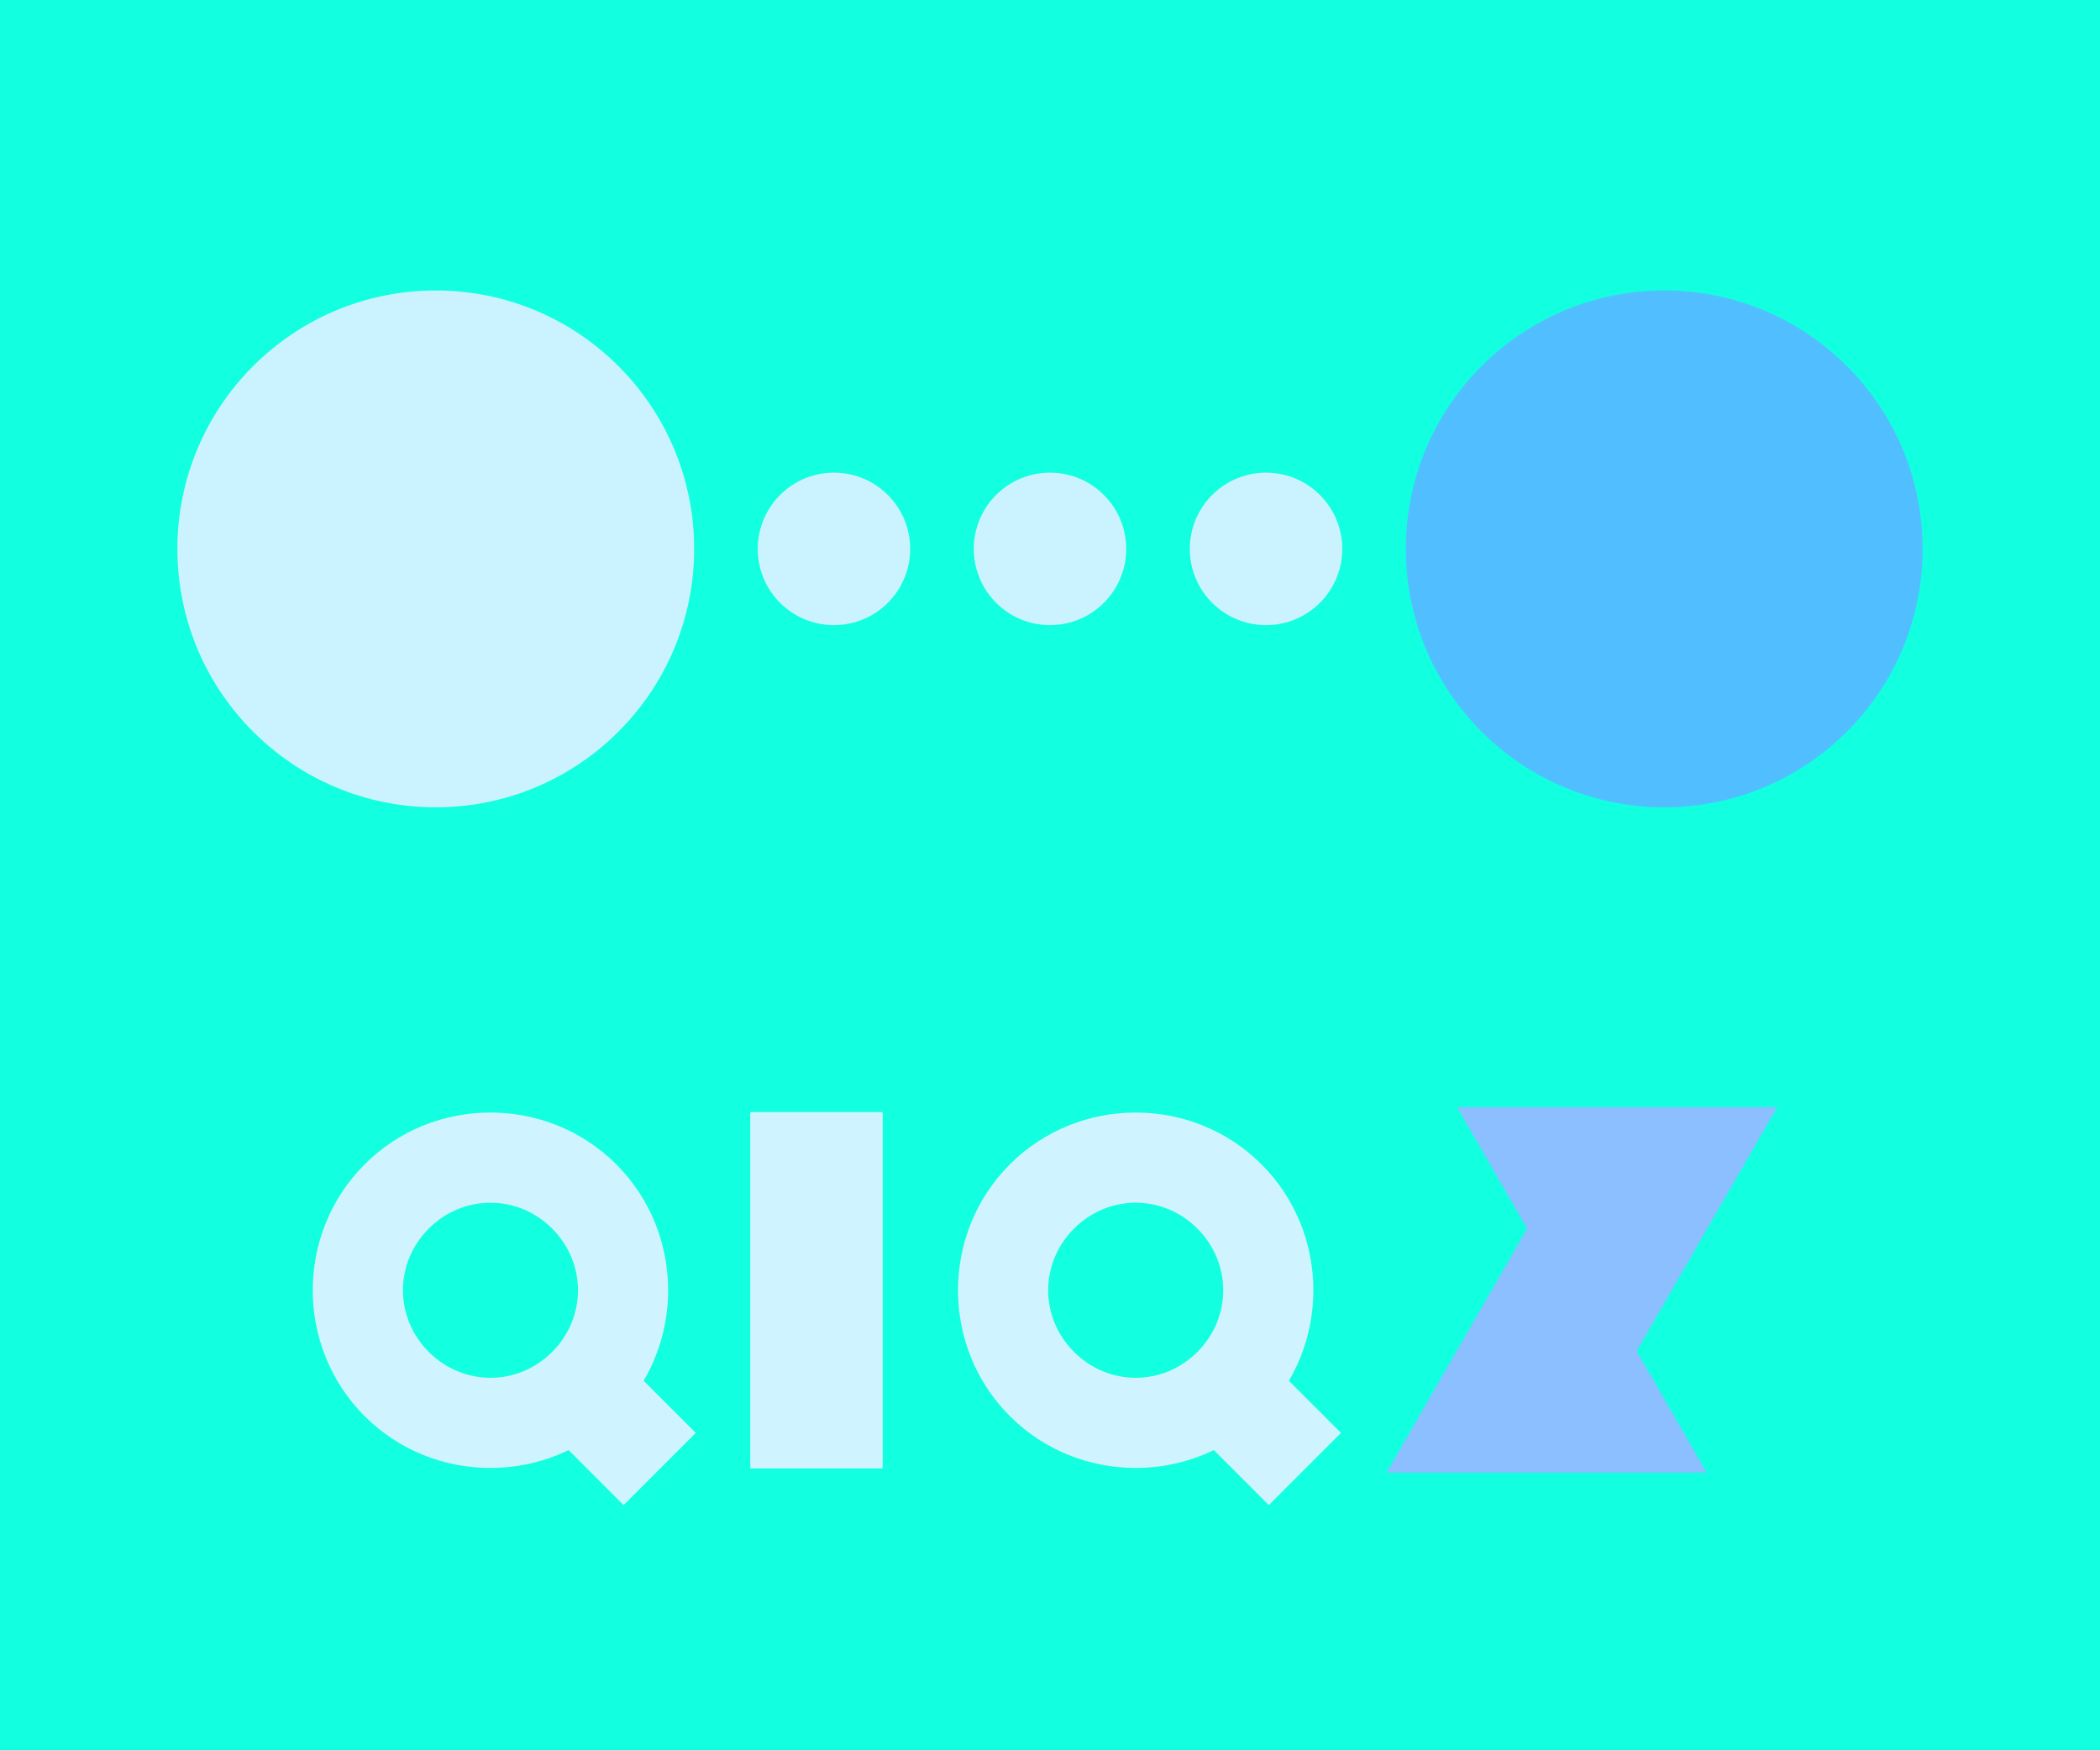 <?xml version="1.0" encoding="UTF-8" standalone="no"?>
<!-- Created with Inkscape (http://www.inkscape.org/) -->

<svg
   xmlns:dc="http://purl.org/dc/elements/1.1/"
   xmlns:cc="http://creativecommons.org/ns#"
   xmlns:rdf="http://www.w3.org/1999/02/22-rdf-syntax-ns#"
   xmlns:svg="http://www.w3.org/2000/svg"
   xmlns="http://www.w3.org/2000/svg"
   xmlns:sodipodi="http://sodipodi.sourceforge.net/DTD/sodipodi-0.dtd"
   xmlns:inkscape="http://www.inkscape.org/namespaces/inkscape"
   width="360"
   height="300"
   viewBox="0 0 360 300"
   id="svg2"
   version="1.1"
   inkscape:version="0.91 r13725"
   sodipodi:docname="qiqz.svg">
  <sodipodi:namedview
     id="base"
     pagecolor="#ffffff"
     bordercolor="#666666"
     borderopacity="1.0"
     inkscape:pageopacity="0.0"
     inkscape:pageshadow="2"
     inkscape:zoom="1.979899"
     inkscape:cx="34.850046"
     inkscape:cy="136.09033"
     inkscape:document-units="px"
     inkscape:current-layer="layer2"
     showgrid="false"
     inkscape:window-width="1855"
     inkscape:window-height="1056"
     inkscape:window-x="65"
     inkscape:window-y="24"
     inkscape:window-maximized="1"
     units="px"
     fit-margin-top="0"
     fit-margin-left="0"
     fit-margin-right="0"
     fit-margin-bottom="0"
     showguides="false"
     inkscape:snap-page="true"
     inkscape:snap-bbox="true"
     inkscape:snap-bbox-edge-midpoints="false"
     inkscape:bbox-nodes="false"
     inkscape:snap-global="true"
     inkscape:object-nodes="true" />
  <defs
     id="defs4" />
  <g
     transform="translate(-157.778,-219.731)"
     style="display:inline"
     inkscape:label="bk"
     id="layer2"
     inkscape:groupmode="layer">
    <rect
       y="219.731"
       x="157.778"
       height="300"
       width="360"
       id="rect4136-8-6"
       style="color:#000000;clip-rule:nonzero;display:inline;overflow:visible;visibility:visible;opacity:1;isolation:auto;mix-blend-mode:normal;color-interpolation:sRGB;color-interpolation-filters:linearRGB;solid-color:#000000;solid-opacity:1;fill:#12ffe0;fill-opacity:1;fill-rule:evenodd;stroke:none;stroke-width:6;stroke-linecap:butt;stroke-linejoin:miter;stroke-miterlimit:4;stroke-dasharray:none;stroke-dashoffset:0;stroke-opacity:1;color-rendering:auto;image-rendering:auto;shape-rendering:auto;text-rendering:auto;enable-background:accumulate" />
    <circle
       style="color:#000000;clip-rule:nonzero;display:inline;overflow:visible;visibility:visible;opacity:1;isolation:auto;mix-blend-mode:normal;color-interpolation:sRGB;color-interpolation-filters:linearRGB;solid-color:#000000;solid-opacity:1;fill:#cbf2ff;fill-opacity:1;fill-rule:evenodd;stroke:none;stroke-width:10.8;stroke-linecap:butt;stroke-linejoin:miter;stroke-miterlimit:4;stroke-dasharray:none;stroke-dashoffset:0;stroke-opacity:1;color-rendering:auto;image-rendering:auto;shape-rendering:auto;text-rendering:auto;enable-background:accumulate"
       id="path4756"
       cx="232.481"
       cy="313.811"
       r="44.292" />
    <circle
       style="color:#000000;clip-rule:nonzero;display:inline;overflow:visible;visibility:visible;opacity:1;isolation:auto;mix-blend-mode:normal;color-interpolation:sRGB;color-interpolation-filters:linearRGB;solid-color:#000000;solid-opacity:1;fill:#51bfff;fill-opacity:1;fill-rule:evenodd;stroke:none;stroke-width:10.8;stroke-linecap:butt;stroke-linejoin:miter;stroke-miterlimit:4;stroke-dasharray:none;stroke-dashoffset:0;stroke-opacity:1;color-rendering:auto;image-rendering:auto;shape-rendering:auto;text-rendering:auto;enable-background:accumulate"
       id="path4756-5"
       cx="443.075"
       cy="313.811"
       r="44.292" />
    <circle
       style="color:#000000;clip-rule:nonzero;display:inline;overflow:visible;visibility:visible;opacity:1;isolation:auto;mix-blend-mode:normal;color-interpolation:sRGB;color-interpolation-filters:linearRGB;solid-color:#000000;solid-opacity:1;fill:#cbf2ff;fill-opacity:1;fill-rule:evenodd;stroke:none;stroke-width:10.8;stroke-linecap:butt;stroke-linejoin:miter;stroke-miterlimit:4;stroke-dasharray:none;stroke-dashoffset:0;stroke-opacity:1;color-rendering:auto;image-rendering:auto;shape-rendering:auto;text-rendering:auto;enable-background:accumulate"
       id="path4756-7"
       cx="300.743"
       cy="313.811"
       r="13.066" />
    <circle
       style="color:#000000;clip-rule:nonzero;display:inline;overflow:visible;visibility:visible;opacity:1;isolation:auto;mix-blend-mode:normal;color-interpolation:sRGB;color-interpolation-filters:linearRGB;solid-color:#000000;solid-opacity:1;fill:#cbf2ff;fill-opacity:1;fill-rule:evenodd;stroke:none;stroke-width:10.8;stroke-linecap:butt;stroke-linejoin:miter;stroke-miterlimit:4;stroke-dasharray:none;stroke-dashoffset:0;stroke-opacity:1;color-rendering:auto;image-rendering:auto;shape-rendering:auto;text-rendering:auto;enable-background:accumulate"
       id="path4756-7-6"
       cx="337.778"
       cy="313.811"
       r="13.066" />
    <circle
       style="color:#000000;clip-rule:nonzero;display:inline;overflow:visible;visibility:visible;opacity:1;isolation:auto;mix-blend-mode:normal;color-interpolation:sRGB;color-interpolation-filters:linearRGB;solid-color:#000000;solid-opacity:1;fill:#cbf2ff;fill-opacity:1;fill-rule:evenodd;stroke:none;stroke-width:10.8;stroke-linecap:butt;stroke-linejoin:miter;stroke-miterlimit:4;stroke-dasharray:none;stroke-dashoffset:0;stroke-opacity:1;color-rendering:auto;image-rendering:auto;shape-rendering:auto;text-rendering:auto;enable-background:accumulate"
       id="path4756-7-8"
       cx="374.814"
       cy="313.811"
       r="13.066" />
    <g
       id="g4300">
      <rect
         transform="matrix(-0.707,-0.707,0.707,-0.707,0,0)"
         y="-150.653"
         x="-525.025"
         height="17.497"
         width="17.049"
         id="rect4156-8"
         style="color:#000000;clip-rule:nonzero;display:inline;overflow:visible;visibility:visible;opacity:1;isolation:auto;mix-blend-mode:normal;color-interpolation:sRGB;color-interpolation-filters:linearRGB;solid-color:#000000;solid-opacity:1;fill:#cff3ff;fill-opacity:1;fill-rule:evenodd;stroke:none;stroke-width:23.459;stroke-linecap:butt;stroke-linejoin:miter;stroke-miterlimit:4;stroke-dasharray:none;stroke-dashoffset:0;stroke-opacity:1;color-rendering:auto;image-rendering:auto;shape-rendering:auto;text-rendering:auto;enable-background:accumulate" />
      <path
         inkscape:connector-curvature="0"
         id="path4154-4-8"
         d="m 220.283,419.309 c -11.849,11.849 -11.849,31.296 8.9e-4,43.146 11.849,11.849 31.296,11.85 43.146,6.7e-4 11.849,-11.849 11.849,-31.297 0,-43.147 -11.849,-11.849 -31.297,-11.849 -43.147,0 z m 10.999,10.999 c 5.906,-5.906 15.244,-5.906 21.149,-6.7e-4 5.906,5.906 5.906,15.245 10e-6,21.15 -5.906,5.906 -15.244,5.905 -21.149,-6.7e-4 -5.906,-5.906 -5.906,-15.243 1e-5,-21.148 z"
         style="color:#000000;font-style:normal;font-variant:normal;font-weight:normal;font-stretch:normal;font-size:medium;line-height:normal;font-family:sans-serif;text-indent:0;text-align:start;text-decoration:none;text-decoration-line:none;text-decoration-style:solid;text-decoration-color:#000000;letter-spacing:normal;word-spacing:normal;text-transform:none;direction:ltr;block-progression:tb;writing-mode:lr-tb;baseline-shift:baseline;text-anchor:start;white-space:normal;clip-rule:nonzero;display:inline;overflow:visible;visibility:visible;opacity:1;isolation:auto;mix-blend-mode:normal;color-interpolation:sRGB;color-interpolation-filters:linearRGB;solid-color:#000000;solid-opacity:1;fill:#cff3ff;fill-opacity:1;fill-rule:evenodd;stroke:none;stroke-width:23.459;stroke-linecap:butt;stroke-linejoin:miter;stroke-miterlimit:4;stroke-dasharray:none;stroke-dashoffset:0;stroke-opacity:1;color-rendering:auto;image-rendering:auto;shape-rendering:auto;text-rendering:auto;enable-background:accumulate" />
    </g>
    <rect
       style="color:#000000;clip-rule:nonzero;display:inline;overflow:visible;visibility:visible;opacity:1;isolation:auto;mix-blend-mode:normal;color-interpolation:sRGB;color-interpolation-filters:linearRGB;solid-color:#000000;solid-opacity:1;fill:#cff3ff;fill-opacity:1;fill-rule:evenodd;stroke:none;stroke-width:23.459;stroke-linecap:butt;stroke-linejoin:miter;stroke-miterlimit:4;stroke-dasharray:none;stroke-dashoffset:0;stroke-opacity:1;color-rendering:auto;image-rendering:auto;shape-rendering:auto;text-rendering:auto;enable-background:accumulate"
       id="rect4206-3"
       width="22.69"
       height="61.072"
       x="286.401"
       y="410.346" />
    <path
       sodipodi:type="star"
       style="color:#000000;clip-rule:nonzero;display:inline;overflow:visible;visibility:visible;opacity:1;isolation:auto;mix-blend-mode:normal;color-interpolation:sRGB;color-interpolation-filters:linearRGB;solid-color:#000000;solid-opacity:1;fill:#8bbfff;fill-opacity:1;fill-rule:evenodd;stroke:none;stroke-width:16.491;stroke-linecap:round;stroke-linejoin:miter;stroke-miterlimit:4;stroke-dasharray:none;stroke-dashoffset:0;stroke-opacity:1;color-rendering:auto;image-rendering:auto;shape-rendering:auto;text-rendering:auto;enable-background:accumulate"
       id="path4230"
       sodipodi:sides="3"
       sodipodi:cx="438.85574"
       sodipodi:cy="451.93988"
       sodipodi:r1="29.339769"
       sodipodi:r2="14.669885"
       sodipodi:arg1="0.52359878"
       sodipodi:arg2="1.5707963"
       inkscape:flatsided="true"
       inkscape:rounded="0"
       inkscape:randomized="0"
       d="m 464.265,466.61 -50.818,-1e-5 25.409,-44.01 z"
       inkscape:transform-center-y="-7.9327711"
       transform="matrix(1.08,0,0,1.082,-51.048,-32.729)"
       inkscape:transform-center-x="1.8134754e-05" />
    <path
       sodipodi:type="star"
       style="color:#000000;clip-rule:nonzero;display:inline;overflow:visible;visibility:visible;opacity:1;isolation:auto;mix-blend-mode:normal;color-interpolation:sRGB;color-interpolation-filters:linearRGB;solid-color:#000000;solid-opacity:1;fill:#8bbfff;fill-opacity:1;fill-rule:evenodd;stroke:none;stroke-width:16.491;stroke-linecap:round;stroke-linejoin:miter;stroke-miterlimit:4;stroke-dasharray:none;stroke-dashoffset:0;stroke-opacity:1;color-rendering:auto;image-rendering:auto;shape-rendering:auto;text-rendering:auto;enable-background:accumulate"
       id="path4230-3"
       sodipodi:sides="3"
       sodipodi:cx="450.04877"
       sodipodi:cy="-423.3772"
       sodipodi:r1="29.339769"
       sodipodi:r2="14.669885"
       sodipodi:arg1="0.52359878"
       sodipodi:arg2="1.5707963"
       inkscape:flatsided="true"
       inkscape:rounded="0"
       inkscape:randomized="0"
       d="m 475.458,-408.707 -50.818,0 25.409,-44.01 z"
       inkscape:transform-center-y="7.9327637"
       transform="matrix(1.08,0,0,-1.082,-51.048,-32.729)" />
    <g
       transform="translate(110.612,-2.5000001e-6)"
       style="display:inline"
       id="g4300-5">
      <rect
         transform="matrix(-0.707,-0.707,0.707,-0.707,0,0)"
         y="-150.653"
         x="-525.025"
         height="17.497"
         width="17.049"
         id="rect4156-8-3"
         style="color:#000000;clip-rule:nonzero;display:inline;overflow:visible;visibility:visible;opacity:1;isolation:auto;mix-blend-mode:normal;color-interpolation:sRGB;color-interpolation-filters:linearRGB;solid-color:#000000;solid-opacity:1;fill:#cff3ff;fill-opacity:1;fill-rule:evenodd;stroke:none;stroke-width:23.459;stroke-linecap:butt;stroke-linejoin:miter;stroke-miterlimit:4;stroke-dasharray:none;stroke-dashoffset:0;stroke-opacity:1;color-rendering:auto;image-rendering:auto;shape-rendering:auto;text-rendering:auto;enable-background:accumulate" />
      <path
         inkscape:connector-curvature="0"
         id="path4154-4-8-5"
         d="m 220.283,419.309 c -11.849,11.849 -11.849,31.296 8.9e-4,43.146 11.849,11.849 31.296,11.85 43.146,6.7e-4 11.849,-11.849 11.849,-31.297 0,-43.147 -11.849,-11.849 -31.297,-11.849 -43.147,0 z m 10.999,10.999 c 5.906,-5.906 15.244,-5.906 21.149,-6.7e-4 5.906,5.906 5.906,15.245 10e-6,21.15 -5.906,5.906 -15.244,5.905 -21.149,-6.7e-4 -5.906,-5.906 -5.906,-15.243 1e-5,-21.148 z"
         style="color:#000000;font-style:normal;font-variant:normal;font-weight:normal;font-stretch:normal;font-size:medium;line-height:normal;font-family:sans-serif;text-indent:0;text-align:start;text-decoration:none;text-decoration-line:none;text-decoration-style:solid;text-decoration-color:#000000;letter-spacing:normal;word-spacing:normal;text-transform:none;direction:ltr;block-progression:tb;writing-mode:lr-tb;baseline-shift:baseline;text-anchor:start;white-space:normal;clip-rule:nonzero;display:inline;overflow:visible;visibility:visible;opacity:1;isolation:auto;mix-blend-mode:normal;color-interpolation:sRGB;color-interpolation-filters:linearRGB;solid-color:#000000;solid-opacity:1;fill:#cff3ff;fill-opacity:1;fill-rule:evenodd;stroke:none;stroke-width:23.459;stroke-linecap:butt;stroke-linejoin:miter;stroke-miterlimit:4;stroke-dasharray:none;stroke-dashoffset:0;stroke-opacity:1;color-rendering:auto;image-rendering:auto;shape-rendering:auto;text-rendering:auto;enable-background:accumulate" />
    </g>
  </g>
  <g
     inkscape:label="Layer 2"
     id="layer3"
     inkscape:groupmode="layer"
     transform="translate(5,-24.286)" />
  <g
     inkscape:label="tic"
     id="layer4"
     inkscape:groupmode="layer"
     transform="translate(5,-24.286)" />
  <g
     transform="translate(-157.778,-219.731)"
     id="layer1"
     inkscape:groupmode="layer"
     inkscape:label="Layer 1" />
</svg>
